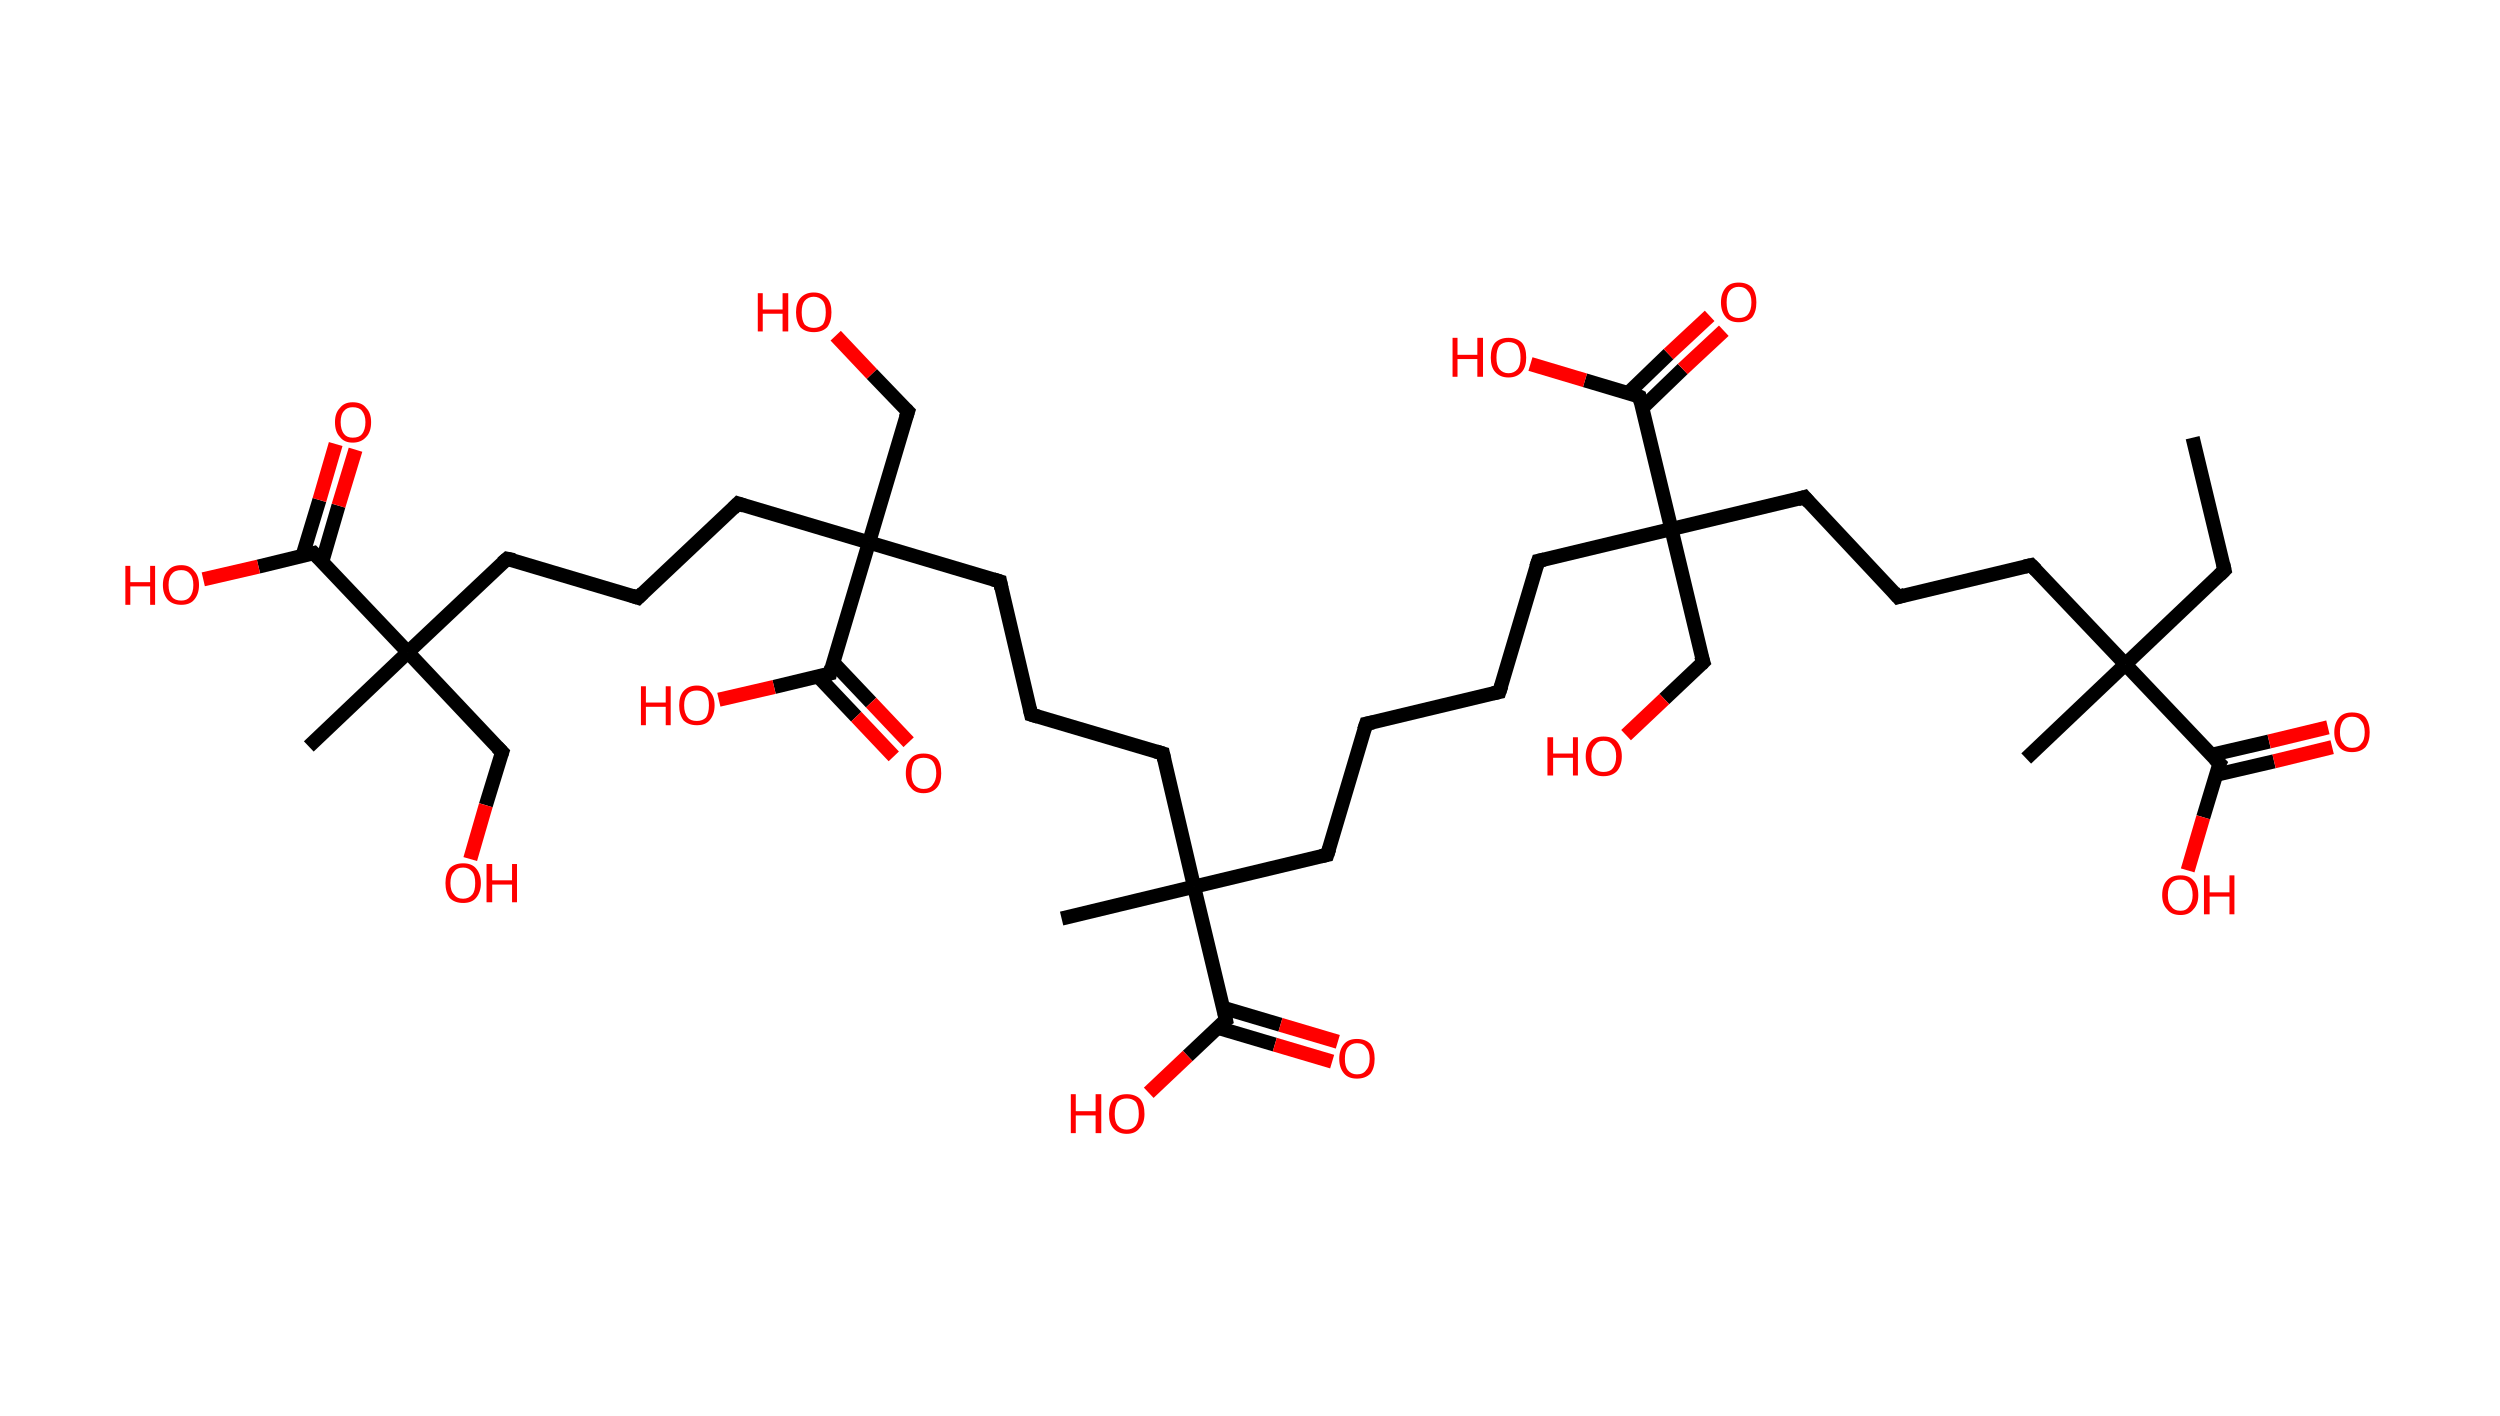 <?xml version='1.0' encoding='ASCII' standalone='yes'?>
<svg xmlns="http://www.w3.org/2000/svg" xmlns:rdkit="http://www.rdkit.org/xml" xmlns:xlink="http://www.w3.org/1999/xlink" version="1.1" baseProfile="full" xml:space="preserve" width="353px" height="200px" viewBox="0 0 353 200">
<!-- END OF HEADER -->
<rect style="opacity:1.0;fill:#FFFFFF;stroke:none" width="353.0" height="200.0" x="0.0" y="0.0"> </rect>
<path class="bond-0 atom-0 atom-1" d="M 309.6,61.8 L 314.1,80.5" style="fill:none;fill-rule:evenodd;stroke:#000000;stroke-width:2.0px;stroke-linecap:butt;stroke-linejoin:miter;stroke-opacity:1"/>
<path class="bond-1 atom-1 atom-2" d="M 314.1,80.5 L 300.1,93.8" style="fill:none;fill-rule:evenodd;stroke:#000000;stroke-width:2.0px;stroke-linecap:butt;stroke-linejoin:miter;stroke-opacity:1"/>
<path class="bond-2 atom-2 atom-3" d="M 300.1,93.8 L 286.1,107.1" style="fill:none;fill-rule:evenodd;stroke:#000000;stroke-width:2.0px;stroke-linecap:butt;stroke-linejoin:miter;stroke-opacity:1"/>
<path class="bond-3 atom-2 atom-4" d="M 300.1,93.8 L 286.8,79.8" style="fill:none;fill-rule:evenodd;stroke:#000000;stroke-width:2.0px;stroke-linecap:butt;stroke-linejoin:miter;stroke-opacity:1"/>
<path class="bond-4 atom-4 atom-5" d="M 286.8,79.8 L 268.0,84.3" style="fill:none;fill-rule:evenodd;stroke:#000000;stroke-width:2.0px;stroke-linecap:butt;stroke-linejoin:miter;stroke-opacity:1"/>
<path class="bond-5 atom-5 atom-6" d="M 268.0,84.3 L 254.8,70.2" style="fill:none;fill-rule:evenodd;stroke:#000000;stroke-width:2.0px;stroke-linecap:butt;stroke-linejoin:miter;stroke-opacity:1"/>
<path class="bond-6 atom-6 atom-7" d="M 254.8,70.2 L 236.0,74.7" style="fill:none;fill-rule:evenodd;stroke:#000000;stroke-width:2.0px;stroke-linecap:butt;stroke-linejoin:miter;stroke-opacity:1"/>
<path class="bond-7 atom-7 atom-8" d="M 236.0,74.7 L 240.5,93.5" style="fill:none;fill-rule:evenodd;stroke:#000000;stroke-width:2.0px;stroke-linecap:butt;stroke-linejoin:miter;stroke-opacity:1"/>
<path class="bond-8 atom-8 atom-9" d="M 240.5,93.5 L 235.0,98.7" style="fill:none;fill-rule:evenodd;stroke:#000000;stroke-width:2.0px;stroke-linecap:butt;stroke-linejoin:miter;stroke-opacity:1"/>
<path class="bond-8 atom-8 atom-9" d="M 235.0,98.7 L 229.6,103.8" style="fill:none;fill-rule:evenodd;stroke:#FF0000;stroke-width:2.0px;stroke-linecap:butt;stroke-linejoin:miter;stroke-opacity:1"/>
<path class="bond-9 atom-7 atom-10" d="M 236.0,74.7 L 217.2,79.2" style="fill:none;fill-rule:evenodd;stroke:#000000;stroke-width:2.0px;stroke-linecap:butt;stroke-linejoin:miter;stroke-opacity:1"/>
<path class="bond-10 atom-10 atom-11" d="M 217.2,79.2 L 211.7,97.7" style="fill:none;fill-rule:evenodd;stroke:#000000;stroke-width:2.0px;stroke-linecap:butt;stroke-linejoin:miter;stroke-opacity:1"/>
<path class="bond-11 atom-11 atom-12" d="M 211.7,97.7 L 192.9,102.2" style="fill:none;fill-rule:evenodd;stroke:#000000;stroke-width:2.0px;stroke-linecap:butt;stroke-linejoin:miter;stroke-opacity:1"/>
<path class="bond-12 atom-12 atom-13" d="M 192.9,102.2 L 187.4,120.7" style="fill:none;fill-rule:evenodd;stroke:#000000;stroke-width:2.0px;stroke-linecap:butt;stroke-linejoin:miter;stroke-opacity:1"/>
<path class="bond-13 atom-13 atom-14" d="M 187.4,120.7 L 168.6,125.2" style="fill:none;fill-rule:evenodd;stroke:#000000;stroke-width:2.0px;stroke-linecap:butt;stroke-linejoin:miter;stroke-opacity:1"/>
<path class="bond-14 atom-14 atom-15" d="M 168.6,125.2 L 149.9,129.7" style="fill:none;fill-rule:evenodd;stroke:#000000;stroke-width:2.0px;stroke-linecap:butt;stroke-linejoin:miter;stroke-opacity:1"/>
<path class="bond-15 atom-14 atom-16" d="M 168.6,125.2 L 164.2,106.4" style="fill:none;fill-rule:evenodd;stroke:#000000;stroke-width:2.0px;stroke-linecap:butt;stroke-linejoin:miter;stroke-opacity:1"/>
<path class="bond-16 atom-16 atom-17" d="M 164.2,106.4 L 145.6,100.9" style="fill:none;fill-rule:evenodd;stroke:#000000;stroke-width:2.0px;stroke-linecap:butt;stroke-linejoin:miter;stroke-opacity:1"/>
<path class="bond-17 atom-17 atom-18" d="M 145.6,100.9 L 141.2,82.1" style="fill:none;fill-rule:evenodd;stroke:#000000;stroke-width:2.0px;stroke-linecap:butt;stroke-linejoin:miter;stroke-opacity:1"/>
<path class="bond-18 atom-18 atom-19" d="M 141.2,82.1 L 122.7,76.6" style="fill:none;fill-rule:evenodd;stroke:#000000;stroke-width:2.0px;stroke-linecap:butt;stroke-linejoin:miter;stroke-opacity:1"/>
<path class="bond-19 atom-19 atom-20" d="M 122.7,76.6 L 128.2,58.1" style="fill:none;fill-rule:evenodd;stroke:#000000;stroke-width:2.0px;stroke-linecap:butt;stroke-linejoin:miter;stroke-opacity:1"/>
<path class="bond-20 atom-20 atom-21" d="M 128.2,58.1 L 123.1,52.8" style="fill:none;fill-rule:evenodd;stroke:#000000;stroke-width:2.0px;stroke-linecap:butt;stroke-linejoin:miter;stroke-opacity:1"/>
<path class="bond-20 atom-20 atom-21" d="M 123.1,52.8 L 118.0,47.4" style="fill:none;fill-rule:evenodd;stroke:#FF0000;stroke-width:2.0px;stroke-linecap:butt;stroke-linejoin:miter;stroke-opacity:1"/>
<path class="bond-21 atom-19 atom-22" d="M 122.7,76.6 L 104.2,71.1" style="fill:none;fill-rule:evenodd;stroke:#000000;stroke-width:2.0px;stroke-linecap:butt;stroke-linejoin:miter;stroke-opacity:1"/>
<path class="bond-22 atom-22 atom-23" d="M 104.2,71.1 L 90.1,84.4" style="fill:none;fill-rule:evenodd;stroke:#000000;stroke-width:2.0px;stroke-linecap:butt;stroke-linejoin:miter;stroke-opacity:1"/>
<path class="bond-23 atom-23 atom-24" d="M 90.1,84.4 L 71.6,78.9" style="fill:none;fill-rule:evenodd;stroke:#000000;stroke-width:2.0px;stroke-linecap:butt;stroke-linejoin:miter;stroke-opacity:1"/>
<path class="bond-24 atom-24 atom-25" d="M 71.6,78.9 L 57.6,92.1" style="fill:none;fill-rule:evenodd;stroke:#000000;stroke-width:2.0px;stroke-linecap:butt;stroke-linejoin:miter;stroke-opacity:1"/>
<path class="bond-25 atom-25 atom-26" d="M 57.6,92.1 L 43.6,105.4" style="fill:none;fill-rule:evenodd;stroke:#000000;stroke-width:2.0px;stroke-linecap:butt;stroke-linejoin:miter;stroke-opacity:1"/>
<path class="bond-26 atom-25 atom-27" d="M 57.6,92.1 L 70.9,106.2" style="fill:none;fill-rule:evenodd;stroke:#000000;stroke-width:2.0px;stroke-linecap:butt;stroke-linejoin:miter;stroke-opacity:1"/>
<path class="bond-27 atom-27 atom-28" d="M 70.9,106.2 L 68.6,113.7" style="fill:none;fill-rule:evenodd;stroke:#000000;stroke-width:2.0px;stroke-linecap:butt;stroke-linejoin:miter;stroke-opacity:1"/>
<path class="bond-27 atom-27 atom-28" d="M 68.6,113.7 L 66.4,121.3" style="fill:none;fill-rule:evenodd;stroke:#FF0000;stroke-width:2.0px;stroke-linecap:butt;stroke-linejoin:miter;stroke-opacity:1"/>
<path class="bond-28 atom-25 atom-29" d="M 57.6,92.1 L 44.3,78.1" style="fill:none;fill-rule:evenodd;stroke:#000000;stroke-width:2.0px;stroke-linecap:butt;stroke-linejoin:miter;stroke-opacity:1"/>
<path class="bond-29 atom-29 atom-30" d="M 45.5,79.3 L 47.8,71.4" style="fill:none;fill-rule:evenodd;stroke:#000000;stroke-width:2.0px;stroke-linecap:butt;stroke-linejoin:miter;stroke-opacity:1"/>
<path class="bond-29 atom-29 atom-30" d="M 47.8,71.4 L 50.2,63.5" style="fill:none;fill-rule:evenodd;stroke:#FF0000;stroke-width:2.0px;stroke-linecap:butt;stroke-linejoin:miter;stroke-opacity:1"/>
<path class="bond-29 atom-29 atom-30" d="M 42.7,78.5 L 45.1,70.6" style="fill:none;fill-rule:evenodd;stroke:#000000;stroke-width:2.0px;stroke-linecap:butt;stroke-linejoin:miter;stroke-opacity:1"/>
<path class="bond-29 atom-29 atom-30" d="M 45.1,70.6 L 47.4,62.7" style="fill:none;fill-rule:evenodd;stroke:#FF0000;stroke-width:2.0px;stroke-linecap:butt;stroke-linejoin:miter;stroke-opacity:1"/>
<path class="bond-30 atom-29 atom-31" d="M 44.3,78.1 L 36.5,80.0" style="fill:none;fill-rule:evenodd;stroke:#000000;stroke-width:2.0px;stroke-linecap:butt;stroke-linejoin:miter;stroke-opacity:1"/>
<path class="bond-30 atom-29 atom-31" d="M 36.5,80.0 L 28.7,81.8" style="fill:none;fill-rule:evenodd;stroke:#FF0000;stroke-width:2.0px;stroke-linecap:butt;stroke-linejoin:miter;stroke-opacity:1"/>
<path class="bond-31 atom-19 atom-32" d="M 122.7,76.6 L 117.2,95.1" style="fill:none;fill-rule:evenodd;stroke:#000000;stroke-width:2.0px;stroke-linecap:butt;stroke-linejoin:miter;stroke-opacity:1"/>
<path class="bond-32 atom-32 atom-33" d="M 115.5,95.5 L 120.9,101.2" style="fill:none;fill-rule:evenodd;stroke:#000000;stroke-width:2.0px;stroke-linecap:butt;stroke-linejoin:miter;stroke-opacity:1"/>
<path class="bond-32 atom-32 atom-33" d="M 120.9,101.2 L 126.2,106.8" style="fill:none;fill-rule:evenodd;stroke:#FF0000;stroke-width:2.0px;stroke-linecap:butt;stroke-linejoin:miter;stroke-opacity:1"/>
<path class="bond-32 atom-32 atom-33" d="M 117.6,93.5 L 123.0,99.2" style="fill:none;fill-rule:evenodd;stroke:#000000;stroke-width:2.0px;stroke-linecap:butt;stroke-linejoin:miter;stroke-opacity:1"/>
<path class="bond-32 atom-32 atom-33" d="M 123.0,99.2 L 128.3,104.8" style="fill:none;fill-rule:evenodd;stroke:#FF0000;stroke-width:2.0px;stroke-linecap:butt;stroke-linejoin:miter;stroke-opacity:1"/>
<path class="bond-33 atom-32 atom-34" d="M 117.2,95.1 L 109.3,97.0" style="fill:none;fill-rule:evenodd;stroke:#000000;stroke-width:2.0px;stroke-linecap:butt;stroke-linejoin:miter;stroke-opacity:1"/>
<path class="bond-33 atom-32 atom-34" d="M 109.3,97.0 L 101.5,98.8" style="fill:none;fill-rule:evenodd;stroke:#FF0000;stroke-width:2.0px;stroke-linecap:butt;stroke-linejoin:miter;stroke-opacity:1"/>
<path class="bond-34 atom-14 atom-35" d="M 168.6,125.2 L 173.1,144.0" style="fill:none;fill-rule:evenodd;stroke:#000000;stroke-width:2.0px;stroke-linecap:butt;stroke-linejoin:miter;stroke-opacity:1"/>
<path class="bond-35 atom-35 atom-36" d="M 171.9,145.1 L 180.0,147.5" style="fill:none;fill-rule:evenodd;stroke:#000000;stroke-width:2.0px;stroke-linecap:butt;stroke-linejoin:miter;stroke-opacity:1"/>
<path class="bond-35 atom-35 atom-36" d="M 180.0,147.5 L 188.1,149.9" style="fill:none;fill-rule:evenodd;stroke:#FF0000;stroke-width:2.0px;stroke-linecap:butt;stroke-linejoin:miter;stroke-opacity:1"/>
<path class="bond-35 atom-35 atom-36" d="M 172.7,142.3 L 180.8,144.7" style="fill:none;fill-rule:evenodd;stroke:#000000;stroke-width:2.0px;stroke-linecap:butt;stroke-linejoin:miter;stroke-opacity:1"/>
<path class="bond-35 atom-35 atom-36" d="M 180.8,144.7 L 188.9,147.1" style="fill:none;fill-rule:evenodd;stroke:#FF0000;stroke-width:2.0px;stroke-linecap:butt;stroke-linejoin:miter;stroke-opacity:1"/>
<path class="bond-36 atom-35 atom-37" d="M 173.1,144.0 L 167.7,149.1" style="fill:none;fill-rule:evenodd;stroke:#000000;stroke-width:2.0px;stroke-linecap:butt;stroke-linejoin:miter;stroke-opacity:1"/>
<path class="bond-36 atom-35 atom-37" d="M 167.7,149.1 L 162.2,154.3" style="fill:none;fill-rule:evenodd;stroke:#FF0000;stroke-width:2.0px;stroke-linecap:butt;stroke-linejoin:miter;stroke-opacity:1"/>
<path class="bond-37 atom-7 atom-38" d="M 236.0,74.7 L 231.5,56.0" style="fill:none;fill-rule:evenodd;stroke:#000000;stroke-width:2.0px;stroke-linecap:butt;stroke-linejoin:miter;stroke-opacity:1"/>
<path class="bond-38 atom-38 atom-39" d="M 231.9,57.6 L 237.6,52.1" style="fill:none;fill-rule:evenodd;stroke:#000000;stroke-width:2.0px;stroke-linecap:butt;stroke-linejoin:miter;stroke-opacity:1"/>
<path class="bond-38 atom-38 atom-39" d="M 237.6,52.1 L 243.4,46.7" style="fill:none;fill-rule:evenodd;stroke:#FF0000;stroke-width:2.0px;stroke-linecap:butt;stroke-linejoin:miter;stroke-opacity:1"/>
<path class="bond-38 atom-38 atom-39" d="M 229.9,55.5 L 235.6,50.0" style="fill:none;fill-rule:evenodd;stroke:#000000;stroke-width:2.0px;stroke-linecap:butt;stroke-linejoin:miter;stroke-opacity:1"/>
<path class="bond-38 atom-38 atom-39" d="M 235.6,50.0 L 241.4,44.6" style="fill:none;fill-rule:evenodd;stroke:#FF0000;stroke-width:2.0px;stroke-linecap:butt;stroke-linejoin:miter;stroke-opacity:1"/>
<path class="bond-39 atom-38 atom-40" d="M 231.5,56.0 L 223.8,53.7" style="fill:none;fill-rule:evenodd;stroke:#000000;stroke-width:2.0px;stroke-linecap:butt;stroke-linejoin:miter;stroke-opacity:1"/>
<path class="bond-39 atom-38 atom-40" d="M 223.8,53.7 L 216.1,51.4" style="fill:none;fill-rule:evenodd;stroke:#FF0000;stroke-width:2.0px;stroke-linecap:butt;stroke-linejoin:miter;stroke-opacity:1"/>
<path class="bond-40 atom-2 atom-41" d="M 300.1,93.8 L 313.4,107.8" style="fill:none;fill-rule:evenodd;stroke:#000000;stroke-width:2.0px;stroke-linecap:butt;stroke-linejoin:miter;stroke-opacity:1"/>
<path class="bond-41 atom-41 atom-42" d="M 312.9,109.4 L 321.1,107.5" style="fill:none;fill-rule:evenodd;stroke:#000000;stroke-width:2.0px;stroke-linecap:butt;stroke-linejoin:miter;stroke-opacity:1"/>
<path class="bond-41 atom-41 atom-42" d="M 321.1,107.5 L 329.3,105.5" style="fill:none;fill-rule:evenodd;stroke:#FF0000;stroke-width:2.0px;stroke-linecap:butt;stroke-linejoin:miter;stroke-opacity:1"/>
<path class="bond-41 atom-41 atom-42" d="M 312.2,106.6 L 320.4,104.7" style="fill:none;fill-rule:evenodd;stroke:#000000;stroke-width:2.0px;stroke-linecap:butt;stroke-linejoin:miter;stroke-opacity:1"/>
<path class="bond-41 atom-41 atom-42" d="M 320.4,104.7 L 328.7,102.7" style="fill:none;fill-rule:evenodd;stroke:#FF0000;stroke-width:2.0px;stroke-linecap:butt;stroke-linejoin:miter;stroke-opacity:1"/>
<path class="bond-42 atom-41 atom-43" d="M 313.4,107.8 L 311.1,115.4" style="fill:none;fill-rule:evenodd;stroke:#000000;stroke-width:2.0px;stroke-linecap:butt;stroke-linejoin:miter;stroke-opacity:1"/>
<path class="bond-42 atom-41 atom-43" d="M 311.1,115.4 L 308.9,122.9" style="fill:none;fill-rule:evenodd;stroke:#FF0000;stroke-width:2.0px;stroke-linecap:butt;stroke-linejoin:miter;stroke-opacity:1"/>
<path d="M 313.9,79.6 L 314.1,80.5 L 313.4,81.2" style="fill:none;stroke:#000000;stroke-width:2.0px;stroke-linecap:butt;stroke-linejoin:miter;stroke-opacity:1;"/>
<path d="M 287.5,80.5 L 286.8,79.8 L 285.9,80.0" style="fill:none;stroke:#000000;stroke-width:2.0px;stroke-linecap:butt;stroke-linejoin:miter;stroke-opacity:1;"/>
<path d="M 269.0,84.0 L 268.0,84.3 L 267.4,83.6" style="fill:none;stroke:#000000;stroke-width:2.0px;stroke-linecap:butt;stroke-linejoin:miter;stroke-opacity:1;"/>
<path d="M 255.4,70.9 L 254.8,70.2 L 253.8,70.5" style="fill:none;stroke:#000000;stroke-width:2.0px;stroke-linecap:butt;stroke-linejoin:miter;stroke-opacity:1;"/>
<path d="M 240.2,92.6 L 240.5,93.5 L 240.2,93.8" style="fill:none;stroke:#000000;stroke-width:2.0px;stroke-linecap:butt;stroke-linejoin:miter;stroke-opacity:1;"/>
<path d="M 218.1,79.0 L 217.2,79.2 L 216.9,80.1" style="fill:none;stroke:#000000;stroke-width:2.0px;stroke-linecap:butt;stroke-linejoin:miter;stroke-opacity:1;"/>
<path d="M 212.0,96.8 L 211.7,97.7 L 210.8,97.9" style="fill:none;stroke:#000000;stroke-width:2.0px;stroke-linecap:butt;stroke-linejoin:miter;stroke-opacity:1;"/>
<path d="M 193.9,102.0 L 192.9,102.2 L 192.6,103.1" style="fill:none;stroke:#000000;stroke-width:2.0px;stroke-linecap:butt;stroke-linejoin:miter;stroke-opacity:1;"/>
<path d="M 187.7,119.8 L 187.4,120.7 L 186.5,120.9" style="fill:none;stroke:#000000;stroke-width:2.0px;stroke-linecap:butt;stroke-linejoin:miter;stroke-opacity:1;"/>
<path d="M 164.4,107.3 L 164.2,106.4 L 163.2,106.1" style="fill:none;stroke:#000000;stroke-width:2.0px;stroke-linecap:butt;stroke-linejoin:miter;stroke-opacity:1;"/>
<path d="M 146.6,101.2 L 145.6,100.9 L 145.4,100.0" style="fill:none;stroke:#000000;stroke-width:2.0px;stroke-linecap:butt;stroke-linejoin:miter;stroke-opacity:1;"/>
<path d="M 141.4,83.1 L 141.2,82.1 L 140.2,81.8" style="fill:none;stroke:#000000;stroke-width:2.0px;stroke-linecap:butt;stroke-linejoin:miter;stroke-opacity:1;"/>
<path d="M 127.9,59.0 L 128.2,58.1 L 127.9,57.8" style="fill:none;stroke:#000000;stroke-width:2.0px;stroke-linecap:butt;stroke-linejoin:miter;stroke-opacity:1;"/>
<path d="M 105.1,71.4 L 104.2,71.1 L 103.5,71.8" style="fill:none;stroke:#000000;stroke-width:2.0px;stroke-linecap:butt;stroke-linejoin:miter;stroke-opacity:1;"/>
<path d="M 90.8,83.7 L 90.1,84.4 L 89.2,84.1" style="fill:none;stroke:#000000;stroke-width:2.0px;stroke-linecap:butt;stroke-linejoin:miter;stroke-opacity:1;"/>
<path d="M 72.6,79.1 L 71.6,78.9 L 70.9,79.5" style="fill:none;stroke:#000000;stroke-width:2.0px;stroke-linecap:butt;stroke-linejoin:miter;stroke-opacity:1;"/>
<path d="M 70.2,105.5 L 70.9,106.2 L 70.8,106.5" style="fill:none;stroke:#000000;stroke-width:2.0px;stroke-linecap:butt;stroke-linejoin:miter;stroke-opacity:1;"/>
<path d="M 45.0,78.8 L 44.3,78.1 L 43.9,78.2" style="fill:none;stroke:#000000;stroke-width:2.0px;stroke-linecap:butt;stroke-linejoin:miter;stroke-opacity:1;"/>
<path d="M 117.4,94.2 L 117.2,95.1 L 116.8,95.2" style="fill:none;stroke:#000000;stroke-width:2.0px;stroke-linecap:butt;stroke-linejoin:miter;stroke-opacity:1;"/>
<path d="M 172.9,143.0 L 173.1,144.0 L 172.8,144.2" style="fill:none;stroke:#000000;stroke-width:2.0px;stroke-linecap:butt;stroke-linejoin:miter;stroke-opacity:1;"/>
<path d="M 231.7,56.9 L 231.5,56.0 L 231.1,55.8" style="fill:none;stroke:#000000;stroke-width:2.0px;stroke-linecap:butt;stroke-linejoin:miter;stroke-opacity:1;"/>
<path d="M 312.7,107.1 L 313.4,107.8 L 313.2,108.2" style="fill:none;stroke:#000000;stroke-width:2.0px;stroke-linecap:butt;stroke-linejoin:miter;stroke-opacity:1;"/>
<path class="atom-9" d="M 218.5 104.1 L 219.3 104.1 L 219.3 106.4 L 222.1 106.4 L 222.1 104.1 L 222.8 104.1 L 222.8 109.5 L 222.1 109.5 L 222.1 107.0 L 219.3 107.0 L 219.3 109.5 L 218.5 109.5 L 218.5 104.1 " fill="#FF0000"/>
<path class="atom-9" d="M 223.9 106.8 Q 223.9 105.5, 224.6 104.7 Q 225.2 104.0, 226.4 104.0 Q 227.7 104.0, 228.3 104.7 Q 229.0 105.5, 229.0 106.8 Q 229.0 108.1, 228.3 108.9 Q 227.6 109.6, 226.4 109.6 Q 225.2 109.6, 224.6 108.9 Q 223.9 108.1, 223.9 106.8 M 226.4 109.0 Q 227.3 109.0, 227.7 108.5 Q 228.2 107.9, 228.2 106.8 Q 228.2 105.7, 227.7 105.2 Q 227.3 104.6, 226.4 104.6 Q 225.6 104.6, 225.2 105.2 Q 224.7 105.7, 224.7 106.8 Q 224.7 107.9, 225.2 108.5 Q 225.6 109.0, 226.4 109.0 " fill="#FF0000"/>
<path class="atom-21" d="M 107.0 41.4 L 107.7 41.4 L 107.7 43.7 L 110.5 43.7 L 110.5 41.4 L 111.3 41.4 L 111.3 46.8 L 110.5 46.8 L 110.5 44.3 L 107.7 44.3 L 107.7 46.8 L 107.0 46.8 L 107.0 41.4 " fill="#FF0000"/>
<path class="atom-21" d="M 112.4 44.1 Q 112.4 42.8, 113.0 42.1 Q 113.7 41.3, 114.9 41.3 Q 116.1 41.3, 116.8 42.1 Q 117.4 42.8, 117.4 44.1 Q 117.4 45.4, 116.8 46.2 Q 116.1 46.9, 114.9 46.9 Q 113.7 46.9, 113.0 46.2 Q 112.4 45.4, 112.4 44.1 M 114.9 46.3 Q 115.7 46.3, 116.2 45.8 Q 116.6 45.2, 116.6 44.1 Q 116.6 43.0, 116.2 42.5 Q 115.7 41.9, 114.9 41.9 Q 114.1 41.9, 113.6 42.5 Q 113.2 43.0, 113.2 44.1 Q 113.2 45.2, 113.6 45.8 Q 114.1 46.3, 114.9 46.3 " fill="#FF0000"/>
<path class="atom-28" d="M 62.9 124.7 Q 62.9 123.4, 63.5 122.6 Q 64.2 121.9, 65.4 121.9 Q 66.6 121.9, 67.2 122.6 Q 67.9 123.4, 67.9 124.7 Q 67.9 126.0, 67.2 126.8 Q 66.6 127.5, 65.4 127.5 Q 64.2 127.5, 63.5 126.8 Q 62.9 126.0, 62.9 124.7 M 65.4 126.9 Q 66.2 126.9, 66.7 126.3 Q 67.1 125.8, 67.1 124.7 Q 67.1 123.6, 66.7 123.1 Q 66.2 122.5, 65.4 122.5 Q 64.5 122.5, 64.1 123.1 Q 63.6 123.6, 63.6 124.7 Q 63.6 125.8, 64.1 126.3 Q 64.5 126.9, 65.4 126.9 " fill="#FF0000"/>
<path class="atom-28" d="M 68.7 122.0 L 69.5 122.0 L 69.5 124.3 L 72.3 124.3 L 72.3 122.0 L 73.0 122.0 L 73.0 127.4 L 72.3 127.4 L 72.3 124.9 L 69.5 124.9 L 69.5 127.4 L 68.7 127.4 L 68.7 122.0 " fill="#FF0000"/>
<path class="atom-30" d="M 47.3 59.6 Q 47.3 58.3, 48.0 57.6 Q 48.6 56.8, 49.8 56.8 Q 51.1 56.8, 51.7 57.6 Q 52.4 58.3, 52.4 59.6 Q 52.4 61.0, 51.7 61.7 Q 51.0 62.5, 49.8 62.5 Q 48.6 62.5, 48.0 61.7 Q 47.3 61.0, 47.3 59.6 M 49.8 61.8 Q 50.7 61.8, 51.1 61.3 Q 51.6 60.7, 51.6 59.6 Q 51.6 58.6, 51.1 58.0 Q 50.7 57.5, 49.8 57.5 Q 49.0 57.5, 48.6 58.0 Q 48.1 58.5, 48.1 59.6 Q 48.1 60.7, 48.6 61.3 Q 49.0 61.8, 49.8 61.8 " fill="#FF0000"/>
<path class="atom-31" d="M 17.7 79.9 L 18.4 79.9 L 18.4 82.2 L 21.2 82.2 L 21.2 79.9 L 21.9 79.9 L 21.9 85.4 L 21.2 85.4 L 21.2 82.8 L 18.4 82.8 L 18.4 85.4 L 17.7 85.4 L 17.7 79.9 " fill="#FF0000"/>
<path class="atom-31" d="M 23.0 82.6 Q 23.0 81.3, 23.7 80.6 Q 24.3 79.8, 25.6 79.8 Q 26.8 79.8, 27.4 80.6 Q 28.1 81.3, 28.1 82.6 Q 28.1 83.9, 27.4 84.7 Q 26.8 85.4, 25.6 85.4 Q 24.4 85.4, 23.7 84.7 Q 23.0 83.9, 23.0 82.6 M 25.6 84.8 Q 26.4 84.8, 26.8 84.3 Q 27.3 83.7, 27.3 82.6 Q 27.3 81.5, 26.8 81.0 Q 26.4 80.5, 25.6 80.5 Q 24.7 80.5, 24.3 81.0 Q 23.8 81.5, 23.8 82.6 Q 23.8 83.7, 24.3 84.3 Q 24.7 84.8, 25.6 84.8 " fill="#FF0000"/>
<path class="atom-33" d="M 127.9 109.2 Q 127.9 107.8, 128.6 107.1 Q 129.2 106.4, 130.4 106.4 Q 131.6 106.4, 132.3 107.1 Q 132.9 107.8, 132.9 109.2 Q 132.9 110.5, 132.3 111.2 Q 131.6 112.0, 130.4 112.0 Q 129.2 112.0, 128.6 111.2 Q 127.9 110.5, 127.9 109.2 M 130.4 111.4 Q 131.3 111.4, 131.7 110.8 Q 132.2 110.2, 132.2 109.2 Q 132.2 108.1, 131.7 107.5 Q 131.3 107.0, 130.4 107.0 Q 129.6 107.0, 129.1 107.5 Q 128.7 108.1, 128.7 109.2 Q 128.7 110.3, 129.1 110.8 Q 129.6 111.4, 130.4 111.4 " fill="#FF0000"/>
<path class="atom-34" d="M 90.5 96.9 L 91.2 96.9 L 91.2 99.2 L 94.0 99.2 L 94.0 96.9 L 94.7 96.9 L 94.7 102.4 L 94.0 102.4 L 94.0 99.8 L 91.2 99.8 L 91.2 102.4 L 90.5 102.4 L 90.5 96.9 " fill="#FF0000"/>
<path class="atom-34" d="M 95.9 99.6 Q 95.9 98.3, 96.5 97.6 Q 97.2 96.8, 98.4 96.8 Q 99.6 96.8, 100.2 97.6 Q 100.9 98.3, 100.9 99.6 Q 100.9 100.9, 100.2 101.7 Q 99.6 102.4, 98.4 102.4 Q 97.2 102.4, 96.5 101.7 Q 95.9 100.9, 95.9 99.6 M 98.4 101.8 Q 99.2 101.8, 99.7 101.3 Q 100.1 100.7, 100.1 99.6 Q 100.1 98.5, 99.7 98.0 Q 99.2 97.5, 98.4 97.5 Q 97.5 97.5, 97.1 98.0 Q 96.6 98.5, 96.6 99.6 Q 96.6 100.7, 97.1 101.3 Q 97.5 101.8, 98.4 101.8 " fill="#FF0000"/>
<path class="atom-36" d="M 189.1 149.5 Q 189.1 148.2, 189.8 147.4 Q 190.4 146.7, 191.6 146.7 Q 192.8 146.7, 193.5 147.4 Q 194.1 148.2, 194.1 149.5 Q 194.1 150.8, 193.5 151.6 Q 192.8 152.3, 191.6 152.3 Q 190.4 152.3, 189.8 151.6 Q 189.1 150.8, 189.1 149.5 M 191.6 151.7 Q 192.5 151.7, 192.9 151.1 Q 193.4 150.6, 193.4 149.5 Q 193.4 148.4, 192.9 147.9 Q 192.5 147.3, 191.6 147.3 Q 190.8 147.3, 190.3 147.9 Q 189.9 148.4, 189.9 149.5 Q 189.9 150.6, 190.3 151.1 Q 190.8 151.7, 191.6 151.7 " fill="#FF0000"/>
<path class="atom-37" d="M 151.2 154.5 L 151.9 154.5 L 151.9 156.9 L 154.7 156.9 L 154.7 154.5 L 155.5 154.5 L 155.5 160.0 L 154.7 160.0 L 154.7 157.5 L 151.9 157.5 L 151.9 160.0 L 151.2 160.0 L 151.2 154.5 " fill="#FF0000"/>
<path class="atom-37" d="M 156.6 157.3 Q 156.6 155.9, 157.2 155.2 Q 157.9 154.5, 159.1 154.5 Q 160.3 154.5, 161.0 155.2 Q 161.6 155.9, 161.6 157.3 Q 161.6 158.6, 160.9 159.3 Q 160.3 160.1, 159.1 160.1 Q 157.9 160.1, 157.2 159.3 Q 156.6 158.6, 156.6 157.3 M 159.1 159.5 Q 159.9 159.5, 160.4 158.9 Q 160.8 158.3, 160.8 157.3 Q 160.8 156.2, 160.4 155.6 Q 159.9 155.1, 159.1 155.1 Q 158.3 155.1, 157.8 155.6 Q 157.4 156.2, 157.4 157.3 Q 157.4 158.4, 157.8 158.9 Q 158.3 159.5, 159.1 159.5 " fill="#FF0000"/>
<path class="atom-39" d="M 243.0 42.7 Q 243.0 41.4, 243.7 40.6 Q 244.3 39.9, 245.5 39.9 Q 246.7 39.9, 247.4 40.6 Q 248.0 41.4, 248.0 42.7 Q 248.0 44.0, 247.4 44.8 Q 246.7 45.5, 245.5 45.5 Q 244.3 45.5, 243.7 44.8 Q 243.0 44.0, 243.0 42.7 M 245.5 44.9 Q 246.4 44.9, 246.8 44.4 Q 247.3 43.8, 247.3 42.7 Q 247.3 41.6, 246.8 41.1 Q 246.4 40.5, 245.5 40.5 Q 244.7 40.5, 244.2 41.1 Q 243.8 41.6, 243.8 42.7 Q 243.8 43.8, 244.2 44.4 Q 244.7 44.9, 245.5 44.9 " fill="#FF0000"/>
<path class="atom-40" d="M 205.1 47.7 L 205.8 47.7 L 205.8 50.1 L 208.6 50.1 L 208.6 47.7 L 209.4 47.7 L 209.4 53.2 L 208.6 53.2 L 208.6 50.7 L 205.8 50.7 L 205.8 53.2 L 205.1 53.2 L 205.1 47.7 " fill="#FF0000"/>
<path class="atom-40" d="M 210.5 50.5 Q 210.5 49.1, 211.1 48.4 Q 211.8 47.7, 213.0 47.7 Q 214.2 47.7, 214.9 48.4 Q 215.5 49.1, 215.5 50.5 Q 215.5 51.8, 214.9 52.5 Q 214.2 53.3, 213.0 53.3 Q 211.8 53.3, 211.1 52.5 Q 210.5 51.8, 210.5 50.5 M 213.0 52.7 Q 213.8 52.7, 214.3 52.1 Q 214.7 51.6, 214.7 50.5 Q 214.7 49.4, 214.3 48.8 Q 213.8 48.3, 213.0 48.3 Q 212.2 48.3, 211.7 48.8 Q 211.3 49.4, 211.3 50.5 Q 211.3 51.6, 211.7 52.1 Q 212.2 52.7, 213.0 52.7 " fill="#FF0000"/>
<path class="atom-42" d="M 329.6 103.4 Q 329.6 102.1, 330.3 101.3 Q 330.9 100.6, 332.1 100.6 Q 333.4 100.6, 334.0 101.3 Q 334.6 102.1, 334.6 103.4 Q 334.6 104.7, 334.0 105.5 Q 333.3 106.2, 332.1 106.2 Q 330.9 106.2, 330.3 105.5 Q 329.6 104.7, 329.6 103.4 M 332.1 105.6 Q 333.0 105.6, 333.4 105.0 Q 333.9 104.5, 333.9 103.4 Q 333.9 102.3, 333.4 101.8 Q 333.0 101.2, 332.1 101.2 Q 331.3 101.2, 330.9 101.7 Q 330.4 102.3, 330.4 103.4 Q 330.4 104.5, 330.9 105.0 Q 331.3 105.6, 332.1 105.6 " fill="#FF0000"/>
<path class="atom-43" d="M 305.3 126.4 Q 305.3 125.0, 306.0 124.3 Q 306.6 123.6, 307.9 123.6 Q 309.1 123.6, 309.7 124.3 Q 310.4 125.0, 310.4 126.4 Q 310.4 127.7, 309.7 128.4 Q 309.1 129.2, 307.9 129.2 Q 306.6 129.2, 306.0 128.4 Q 305.3 127.7, 305.3 126.4 M 307.9 128.6 Q 308.7 128.6, 309.1 128.0 Q 309.6 127.4, 309.6 126.4 Q 309.6 125.3, 309.1 124.7 Q 308.7 124.2, 307.9 124.2 Q 307.0 124.2, 306.6 124.7 Q 306.1 125.3, 306.1 126.4 Q 306.1 127.5, 306.6 128.0 Q 307.0 128.6, 307.9 128.6 " fill="#FF0000"/>
<path class="atom-43" d="M 311.2 123.6 L 312.0 123.6 L 312.0 126.0 L 314.8 126.0 L 314.8 123.6 L 315.5 123.6 L 315.5 129.1 L 314.8 129.1 L 314.8 126.6 L 312.0 126.6 L 312.0 129.1 L 311.2 129.1 L 311.2 123.6 " fill="#FF0000"/>
</svg>
